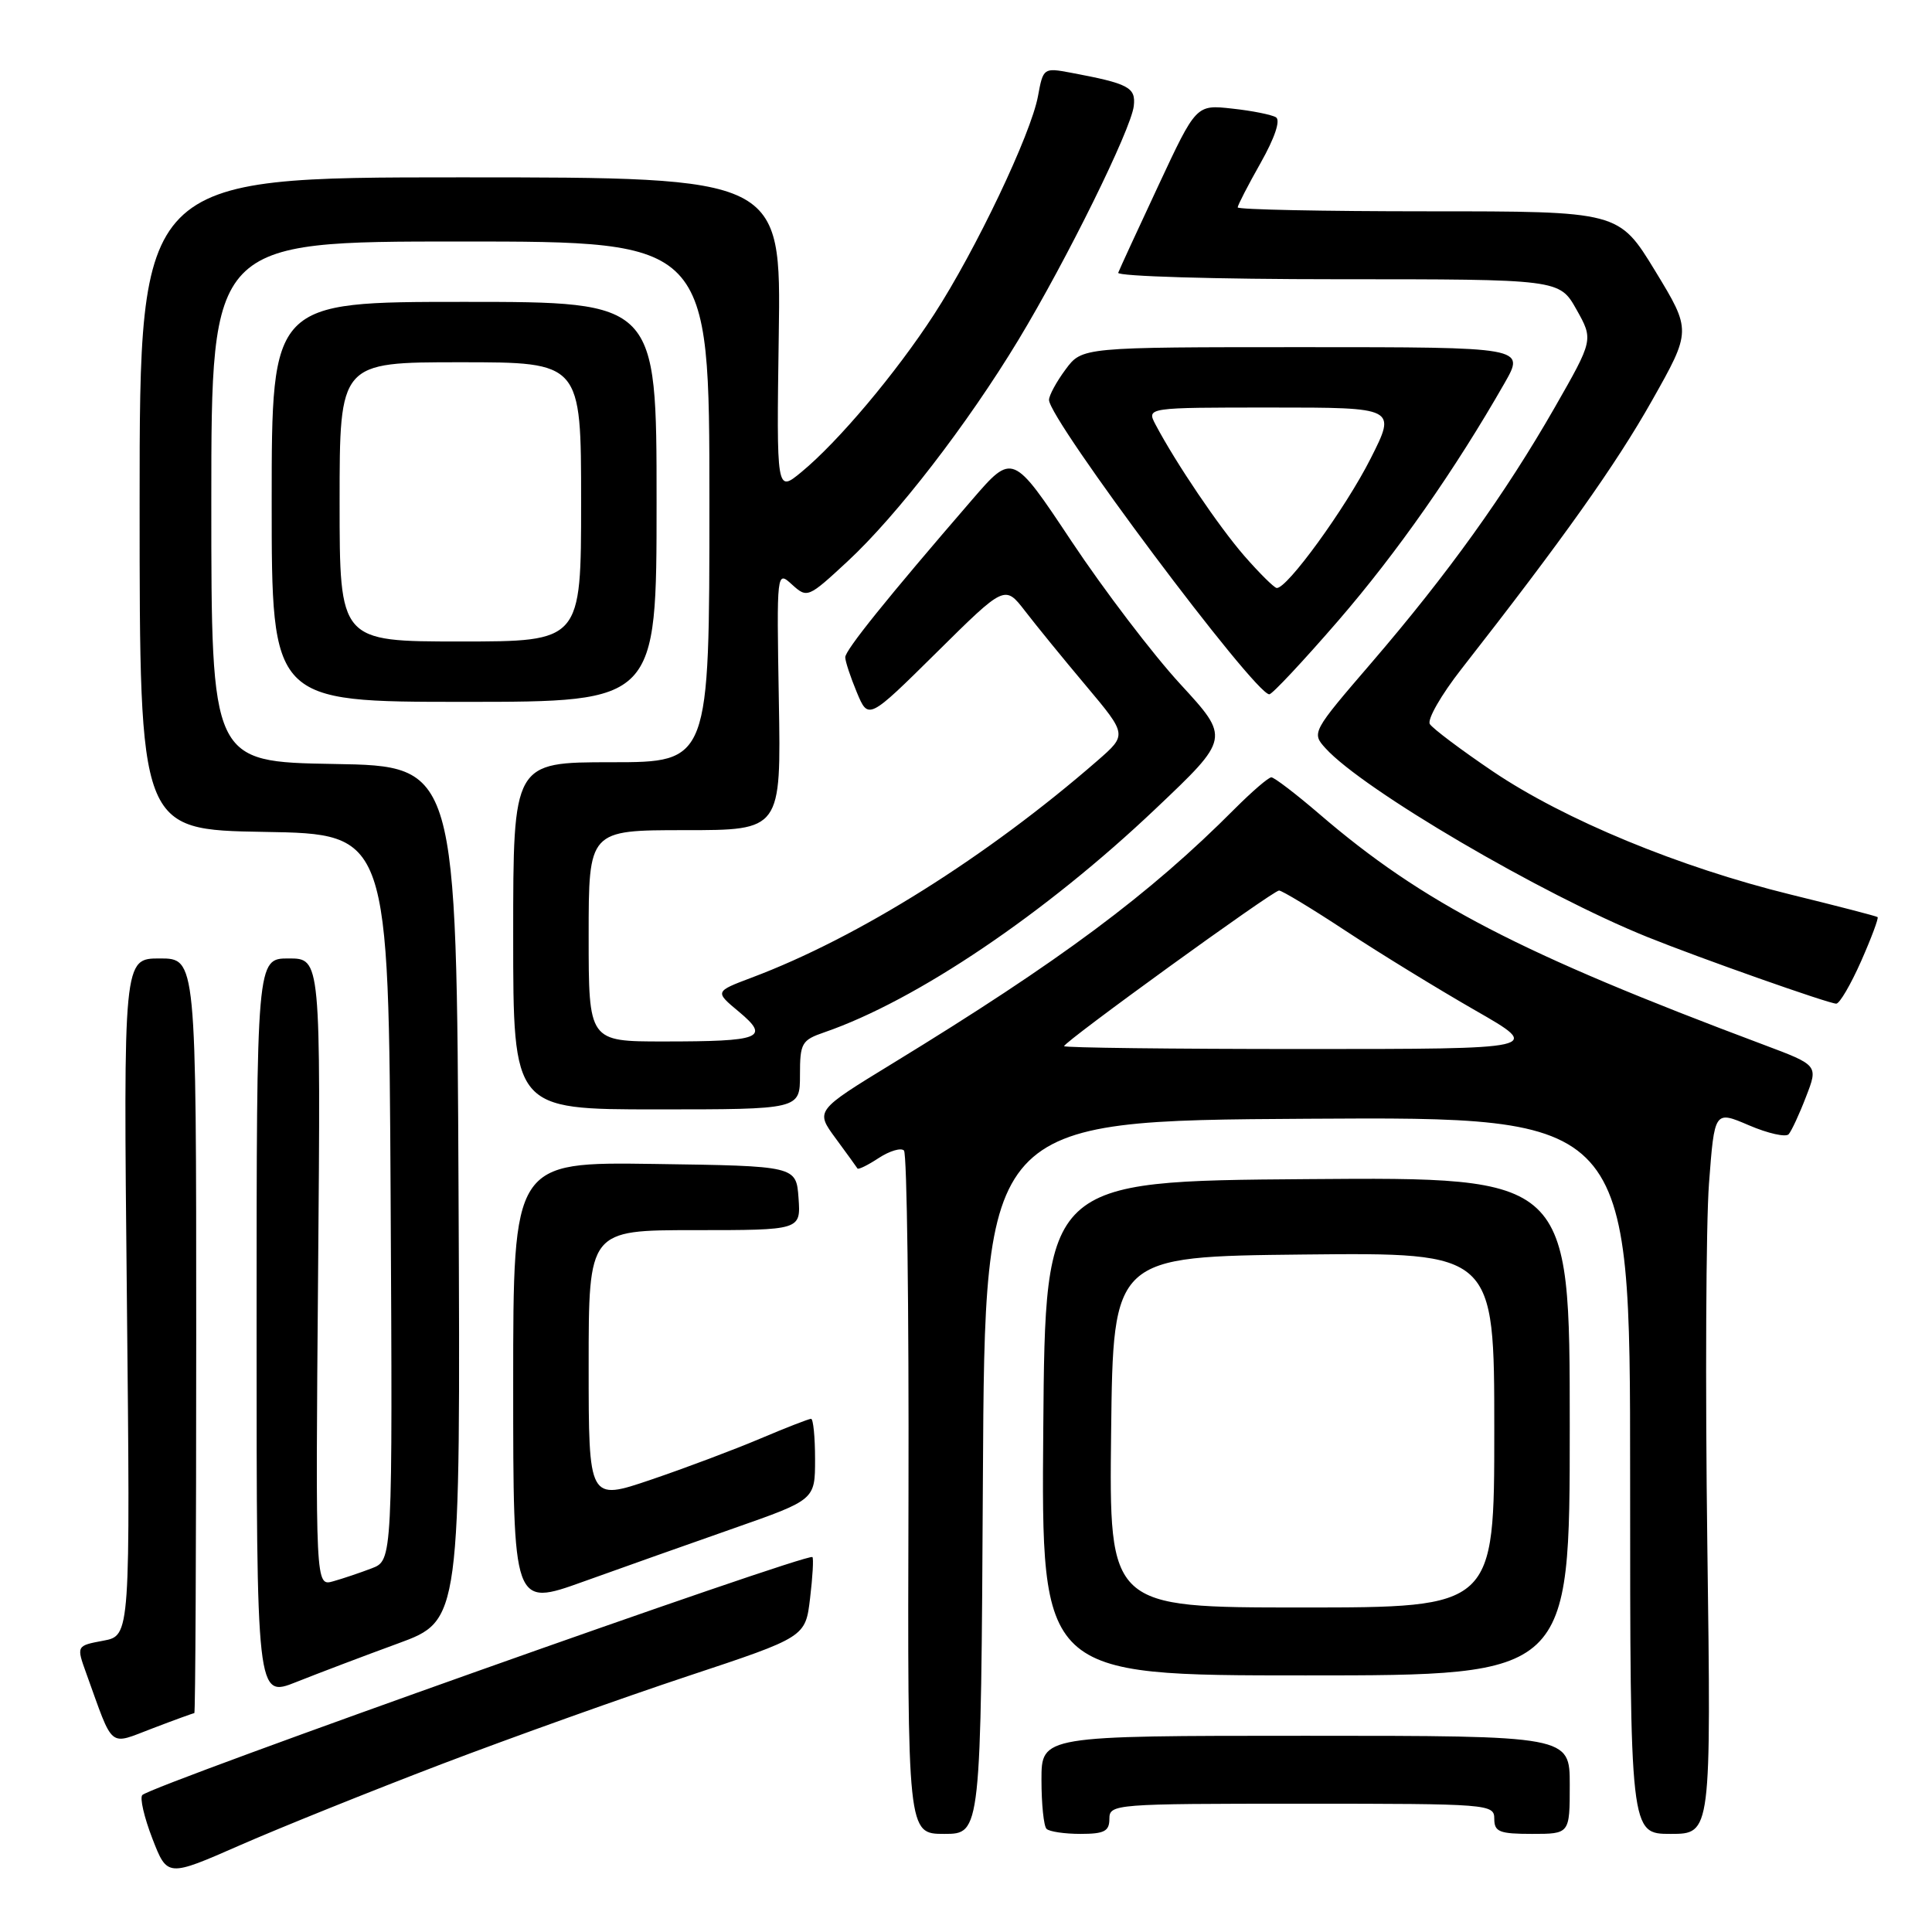 <?xml version="1.0" encoding="UTF-8" standalone="no"?>
<!DOCTYPE svg PUBLIC "-//W3C//DTD SVG 1.1//EN" "http://www.w3.org/Graphics/SVG/1.1/DTD/svg11.dtd" >
<svg xmlns="http://www.w3.org/2000/svg" xmlns:xlink="http://www.w3.org/1999/xlink" version="1.1" viewBox="0 0 256 256">
 <g >
 <path fill="currentColor"
d=" M 58.50 233.76 C 67.85 230.20 82.53 224.95 91.12 222.10 C 106.73 216.92 106.73 216.92 107.34 211.77 C 107.68 208.94 107.82 206.48 107.65 206.32 C 107.02 205.69 20.16 236.54 18.86 237.85 C 18.50 238.21 19.10 240.80 20.19 243.62 C 22.17 248.73 22.17 248.73 31.83 244.49 C 37.15 242.16 49.15 237.33 58.50 233.76 Z  M 130.24 195.75 C 130.50 148.50 130.50 148.50 173.25 148.24 C 216.00 147.98 216.00 147.98 216.00 195.49 C 216.00 243.00 216.00 243.00 221.37 243.00 C 226.74 243.00 226.74 243.00 226.23 204.75 C 225.95 183.71 226.05 162.15 226.45 156.82 C 227.18 147.15 227.18 147.15 231.75 149.11 C 234.27 150.19 236.64 150.72 237.01 150.29 C 237.39 149.85 238.43 147.62 239.31 145.32 C 240.93 141.15 240.93 141.15 233.71 138.44 C 201.42 126.34 188.53 119.65 174.83 107.87 C 171.71 105.19 168.84 103.00 168.46 103.00 C 168.08 103.00 165.91 104.87 163.63 107.15 C 152.32 118.52 140.50 127.32 118.27 140.91 C 108.03 147.17 108.03 147.17 110.73 150.84 C 112.21 152.85 113.51 154.65 113.62 154.83 C 113.73 155.01 115.00 154.39 116.44 153.44 C 117.88 152.50 119.39 152.05 119.78 152.45 C 120.18 152.85 120.44 173.38 120.38 198.09 C 120.25 243.00 120.25 243.00 125.12 243.00 C 129.98 243.00 129.98 243.00 130.24 195.75 Z  M 147.00 241.00 C 147.00 239.05 147.67 239.00 172.50 239.00 C 197.33 239.00 198.00 239.05 198.00 241.00 C 198.00 242.73 198.67 243.00 203.00 243.00 C 208.00 243.00 208.00 243.00 208.00 236.50 C 208.00 230.00 208.00 230.00 173.00 230.00 C 138.00 230.00 138.00 230.00 138.00 235.83 C 138.00 239.04 138.30 241.97 138.67 242.33 C 139.03 242.70 141.06 243.00 143.17 243.00 C 146.33 243.00 147.00 242.65 147.00 241.00 Z  M 25.75 227.00 C 25.89 227.00 26.00 204.50 26.00 177.00 C 26.00 127.00 26.00 127.00 21.17 127.00 C 16.35 127.00 16.35 127.00 16.81 171.86 C 17.27 216.73 17.27 216.73 13.69 217.40 C 10.11 218.07 10.11 218.07 11.45 221.78 C 15.11 231.91 14.31 231.25 20.23 229.01 C 23.13 227.90 25.61 227.00 25.75 227.00 Z  M 52.76 217.76 C 61.02 214.73 61.02 214.73 60.76 158.11 C 60.50 101.50 60.50 101.50 44.25 101.23 C 28.00 100.95 28.00 100.95 28.00 66.48 C 28.00 32.00 28.00 32.00 61.00 32.00 C 94.00 32.00 94.00 32.00 94.00 66.50 C 94.00 101.00 94.00 101.00 81.00 101.00 C 68.00 101.00 68.00 101.00 68.00 124.00 C 68.00 147.00 68.00 147.00 87.00 147.00 C 106.00 147.00 106.00 147.00 106.00 142.45 C 106.00 138.21 106.22 137.82 109.25 136.78 C 121.42 132.58 138.49 121.06 153.14 107.15 C 162.99 97.81 162.99 97.81 156.40 90.65 C 152.78 86.72 146.30 78.21 142.00 71.75 C 134.18 59.99 134.18 59.99 128.78 66.25 C 117.60 79.19 112.00 86.14 112.00 87.09 C 112.00 87.63 112.69 89.71 113.53 91.73 C 115.06 95.40 115.06 95.40 124.11 86.45 C 133.15 77.50 133.15 77.50 135.83 80.97 C 137.30 82.88 140.94 87.35 143.93 90.90 C 149.35 97.36 149.35 97.36 145.43 100.78 C 130.82 113.50 113.72 124.24 99.60 129.54 C 94.70 131.39 94.70 131.39 97.91 134.06 C 102.07 137.54 100.91 138.00 87.92 138.00 C 78.00 138.00 78.00 138.00 78.00 124.00 C 78.00 110.00 78.00 110.00 90.75 110.00 C 103.50 110.00 103.50 110.00 103.20 92.80 C 102.91 75.60 102.91 75.60 104.95 77.46 C 106.96 79.28 107.08 79.23 112.29 74.40 C 118.83 68.34 128.19 56.21 134.94 45.05 C 141.34 34.46 149.86 17.18 150.23 14.06 C 150.52 11.57 149.58 11.08 141.87 9.63 C 138.29 8.96 138.22 9.01 137.54 12.73 C 136.62 17.76 129.28 33.17 123.77 41.66 C 118.73 49.43 111.08 58.52 106.19 62.55 C 102.89 65.27 102.89 65.27 103.19 44.39 C 103.50 23.50 103.50 23.50 61.00 23.50 C 18.50 23.50 18.50 23.50 18.50 66.73 C 18.50 109.95 18.50 109.95 35.00 110.23 C 51.50 110.50 51.50 110.50 51.76 158.62 C 52.02 206.75 52.02 206.75 49.26 207.81 C 47.74 208.39 45.44 209.17 44.15 209.53 C 41.80 210.20 41.80 210.20 42.15 168.60 C 42.50 127.00 42.50 127.00 38.25 127.00 C 34.00 127.00 34.00 127.00 34.00 175.99 C 34.00 224.97 34.00 224.97 39.25 222.88 C 42.14 221.73 48.22 219.42 52.76 217.76 Z  M 208.00 188.99 C 208.00 155.97 208.00 155.97 173.25 156.24 C 138.50 156.50 138.50 156.50 138.24 189.25 C 137.97 222.00 137.97 222.00 172.99 222.00 C 208.00 222.00 208.00 222.00 208.00 188.99 Z  M 97.25 202.50 C 108.00 198.73 108.00 198.73 108.00 193.36 C 108.00 190.41 107.76 188.00 107.47 188.00 C 107.18 188.00 104.14 189.18 100.72 190.63 C 97.30 192.08 90.79 194.53 86.25 196.07 C 78.00 198.87 78.00 198.87 78.00 180.94 C 78.00 163.00 78.00 163.00 92.06 163.00 C 106.11 163.00 106.11 163.00 105.81 158.75 C 105.50 154.50 105.50 154.50 86.75 154.23 C 68.00 153.96 68.00 153.96 68.00 183.43 C 68.00 212.91 68.00 212.91 77.25 209.59 C 82.34 207.76 91.34 204.57 97.25 202.50 Z  M 246.60 127.38 C 247.97 124.28 248.95 121.65 248.79 121.52 C 248.63 121.39 243.46 120.05 237.30 118.54 C 222.55 114.92 207.32 108.63 197.82 102.22 C 193.59 99.36 189.84 96.54 189.46 95.94 C 189.09 95.34 190.97 92.07 193.62 88.68 C 207.12 71.42 214.12 61.55 218.88 53.11 C 224.13 43.81 224.13 43.81 219.32 35.90 C 214.50 28.00 214.50 28.00 189.25 28.00 C 175.36 28.00 164.00 27.77 164.00 27.48 C 164.00 27.20 165.37 24.54 167.05 21.57 C 168.91 18.27 169.70 15.93 169.07 15.54 C 168.51 15.20 165.90 14.67 163.27 14.39 C 158.50 13.86 158.50 13.86 153.50 24.57 C 150.75 30.45 148.35 35.66 148.17 36.14 C 147.98 36.61 161.06 37.00 177.23 37.00 C 206.63 37.00 206.63 37.00 208.89 41.01 C 211.14 45.02 211.14 45.02 206.00 54.01 C 199.44 65.46 191.84 76.05 181.75 87.79 C 173.85 96.97 173.78 97.10 175.63 99.14 C 180.60 104.63 204.27 118.51 218.29 124.16 C 225.24 126.96 242.29 132.98 243.31 132.99 C 243.75 133.00 245.23 130.47 246.60 127.38 Z  M 87.00 66.50 C 87.00 40.00 87.00 40.00 61.50 40.00 C 36.00 40.00 36.00 40.00 36.00 66.50 C 36.00 93.00 36.00 93.00 61.50 93.00 C 87.00 93.00 87.00 93.00 87.00 66.50 Z  M 177.32 82.25 C 185.13 73.21 192.77 62.30 199.37 50.75 C 202.08 46.00 202.08 46.00 172.73 46.00 C 143.38 46.00 143.38 46.00 141.19 48.96 C 139.98 50.59 139.00 52.40 139.00 52.99 C 139.00 55.60 166.24 92.00 168.19 92.00 C 168.57 92.00 172.68 87.61 177.32 82.25 Z  M 141.00 138.62 C 141.00 138.04 168.67 118.00 169.48 118.00 C 169.87 118.00 173.86 120.41 178.35 123.37 C 182.83 126.32 190.53 131.04 195.46 133.87 C 204.42 139.00 204.42 139.00 172.71 139.00 C 155.27 139.00 141.00 138.83 141.00 138.62 Z  M 147.23 189.75 C 147.50 166.50 147.50 166.50 172.75 166.23 C 198.00 165.97 198.00 165.97 198.00 189.48 C 198.00 213.00 198.00 213.00 172.48 213.00 C 146.96 213.00 146.96 213.00 147.23 189.75 Z  M 45.00 66.50 C 45.00 48.00 45.00 48.00 61.00 48.00 C 77.00 48.00 77.00 48.00 77.00 66.50 C 77.00 85.00 77.00 85.00 61.00 85.00 C 45.00 85.00 45.00 85.00 45.00 66.50 Z  M 164.88 73.66 C 161.49 69.76 155.81 61.36 153.11 56.25 C 151.93 54.00 151.93 54.00 168.48 54.00 C 185.03 54.00 185.03 54.00 181.62 60.75 C 178.29 67.35 170.49 78.09 169.16 77.91 C 168.80 77.85 166.87 75.94 164.88 73.66 Z "/>
</g>
</svg>